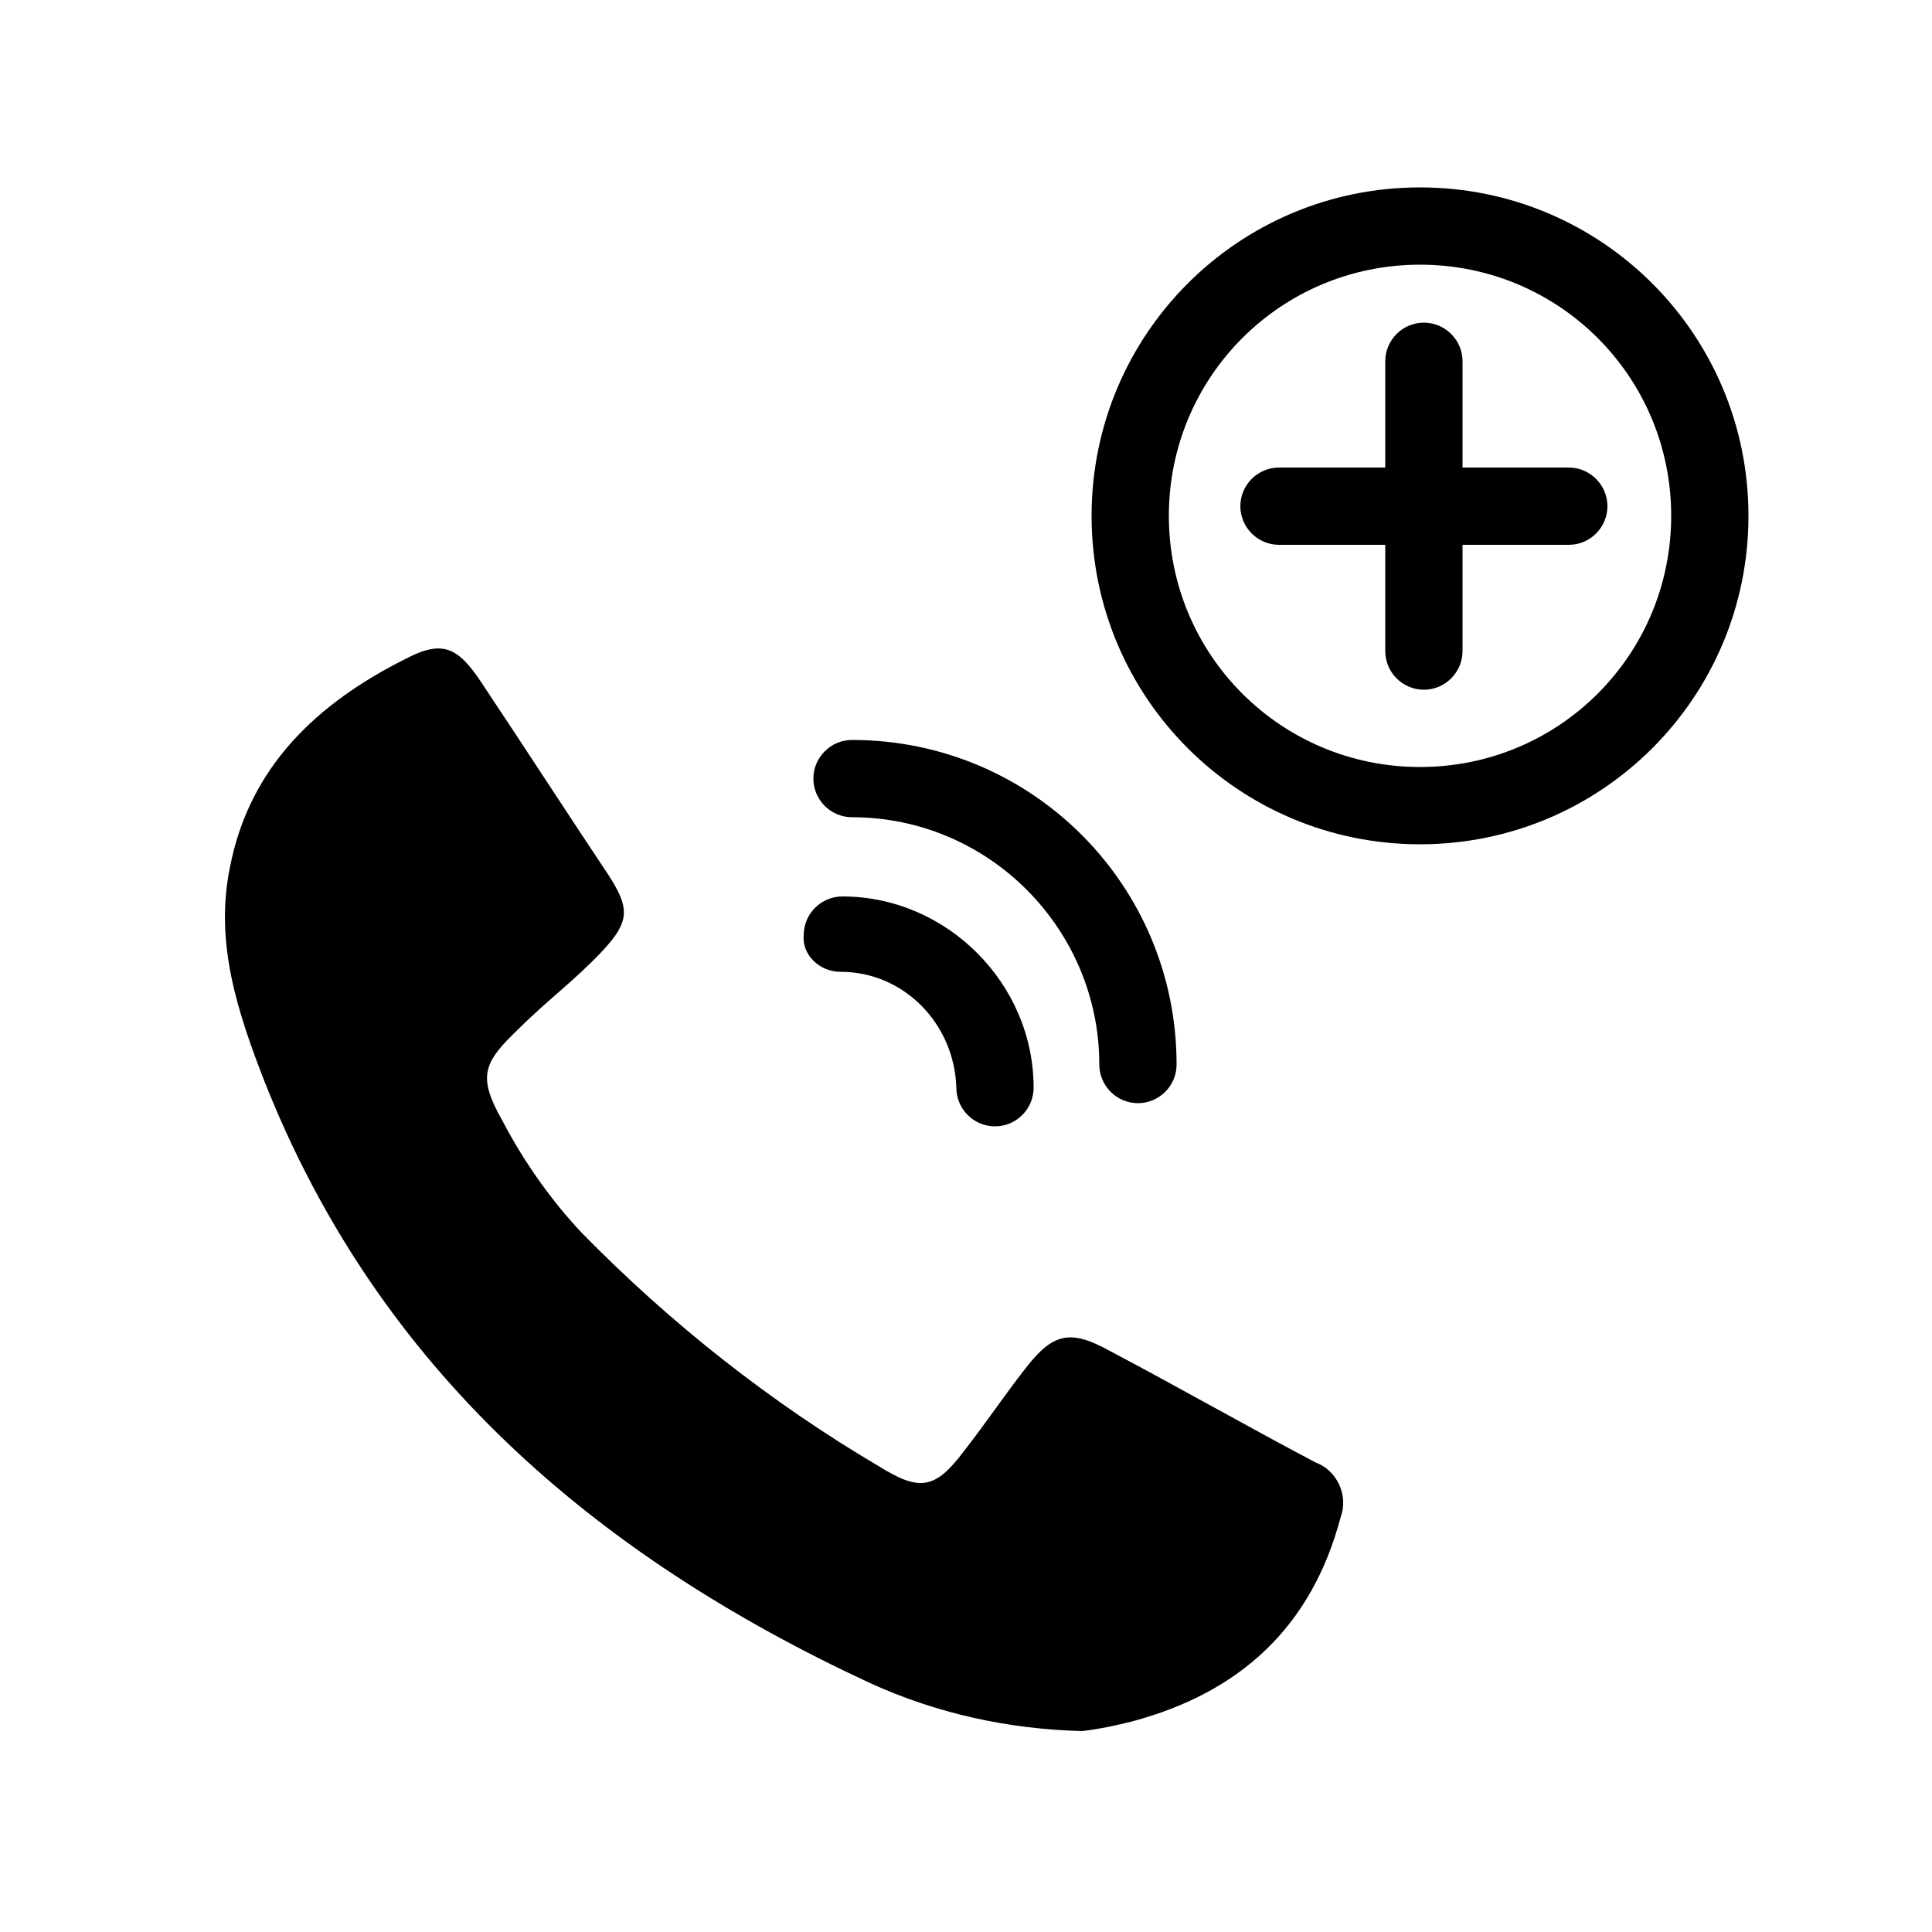<?xml version="1.0" encoding="utf-8"?>
<!-- Generator: Adobe Illustrator 24.0.0, SVG Export Plug-In . SVG Version: 6.00 Build 0)  -->
<svg version="1.1" id="Layer_1" xmlns="http://www.w3.org/2000/svg" xmlns:xlink="http://www.w3.org/1999/xlink" x="0px" y="0px"
	 viewBox="0 0 100 100" style="enable-background:new 0 0 100 100;" xml:space="preserve">
<g>
	<path d="M68.1,75.7c-3.6-1.9-7.1-3.9-10.7-5.8c-2-1.1-2.9-0.9-4.3,0.9c-1.1,1.4-2.1,2.9-3.2,4.3c-1.5,2-2.3,2.1-4.4,0.8
		c-5.6-3.3-10.8-7.4-15.4-12.1c-1.6-1.7-3-3.7-4.1-5.8c-1.3-2.3-1-3,0.9-4.8c1.4-1.4,2.9-2.5,4.3-4c1.4-1.5,1.4-2.2,0.3-3.9
		c-2.2-3.3-4.4-6.7-6.6-10c-1.2-1.8-2-2.2-3.9-1.2c-4.6,2.3-8.1,5.6-9.1,10.8c-0.8,3.9,0.4,7.5,1.8,11.1
		c5.9,14.9,17.1,24.5,31.3,31.1c3.5,1.6,7.2,2.4,11,2.5c0.9-0.1,1.8-0.3,2.6-0.5c5.6-1.5,9.3-4.9,10.8-10.6c0,0,0,0,0,0
		C69.8,77.4,69.2,76.1,68.1,75.7z"/>
	<path d="M73.5,9.7c-9.4,0-17,7.6-17,17s7.6,17,17,17s17-7.6,17-17S82.9,9.7,73.5,9.7z M73.5,39.7c-7.2,0-13-5.8-13-13s5.8-13,13-13
		s13,5.8,13,13S80.7,39.7,73.5,39.7z"/>
	<path d="M81.2,24.2h-5.5v-5.5c0-1.1-0.9-2-2-2s-2,0.9-2,2v5.5h-5.5c-1.1,0-2,0.9-2,2s0.9,2,2,2h5.5v5.5c0,1.1,0.9,2,2,2s2-0.9,2-2
		v-5.5h5.5c1.1,0,2-0.9,2-2S82.3,24.2,81.2,24.2z"/>
	<path d="M43.5,50.3c3.3,0,5.9,2.7,6,6c0,1.1,0.9,2,2,2c0,0,0,0,0,0c1.1,0,2-0.9,2-2c0-5.4-4.5-9.9-9.9-9.9c0,0,0,0,0,0
		c-1.1,0-2,0.9-2,2C41.5,49.4,42.4,50.3,43.5,50.3z"/>
	<path d="M44.1,42.3c7.1,0,12.8,5.8,12.8,12.8c0,1.1,0.9,2,2,2s2-0.9,2-2c0-9.3-7.5-16.8-16.8-16.8c0,0,0,0,0,0c-1.1,0-2,0.9-2,2
		C42.1,41.4,43,42.3,44.1,42.3z"/>
</g>
</svg>
